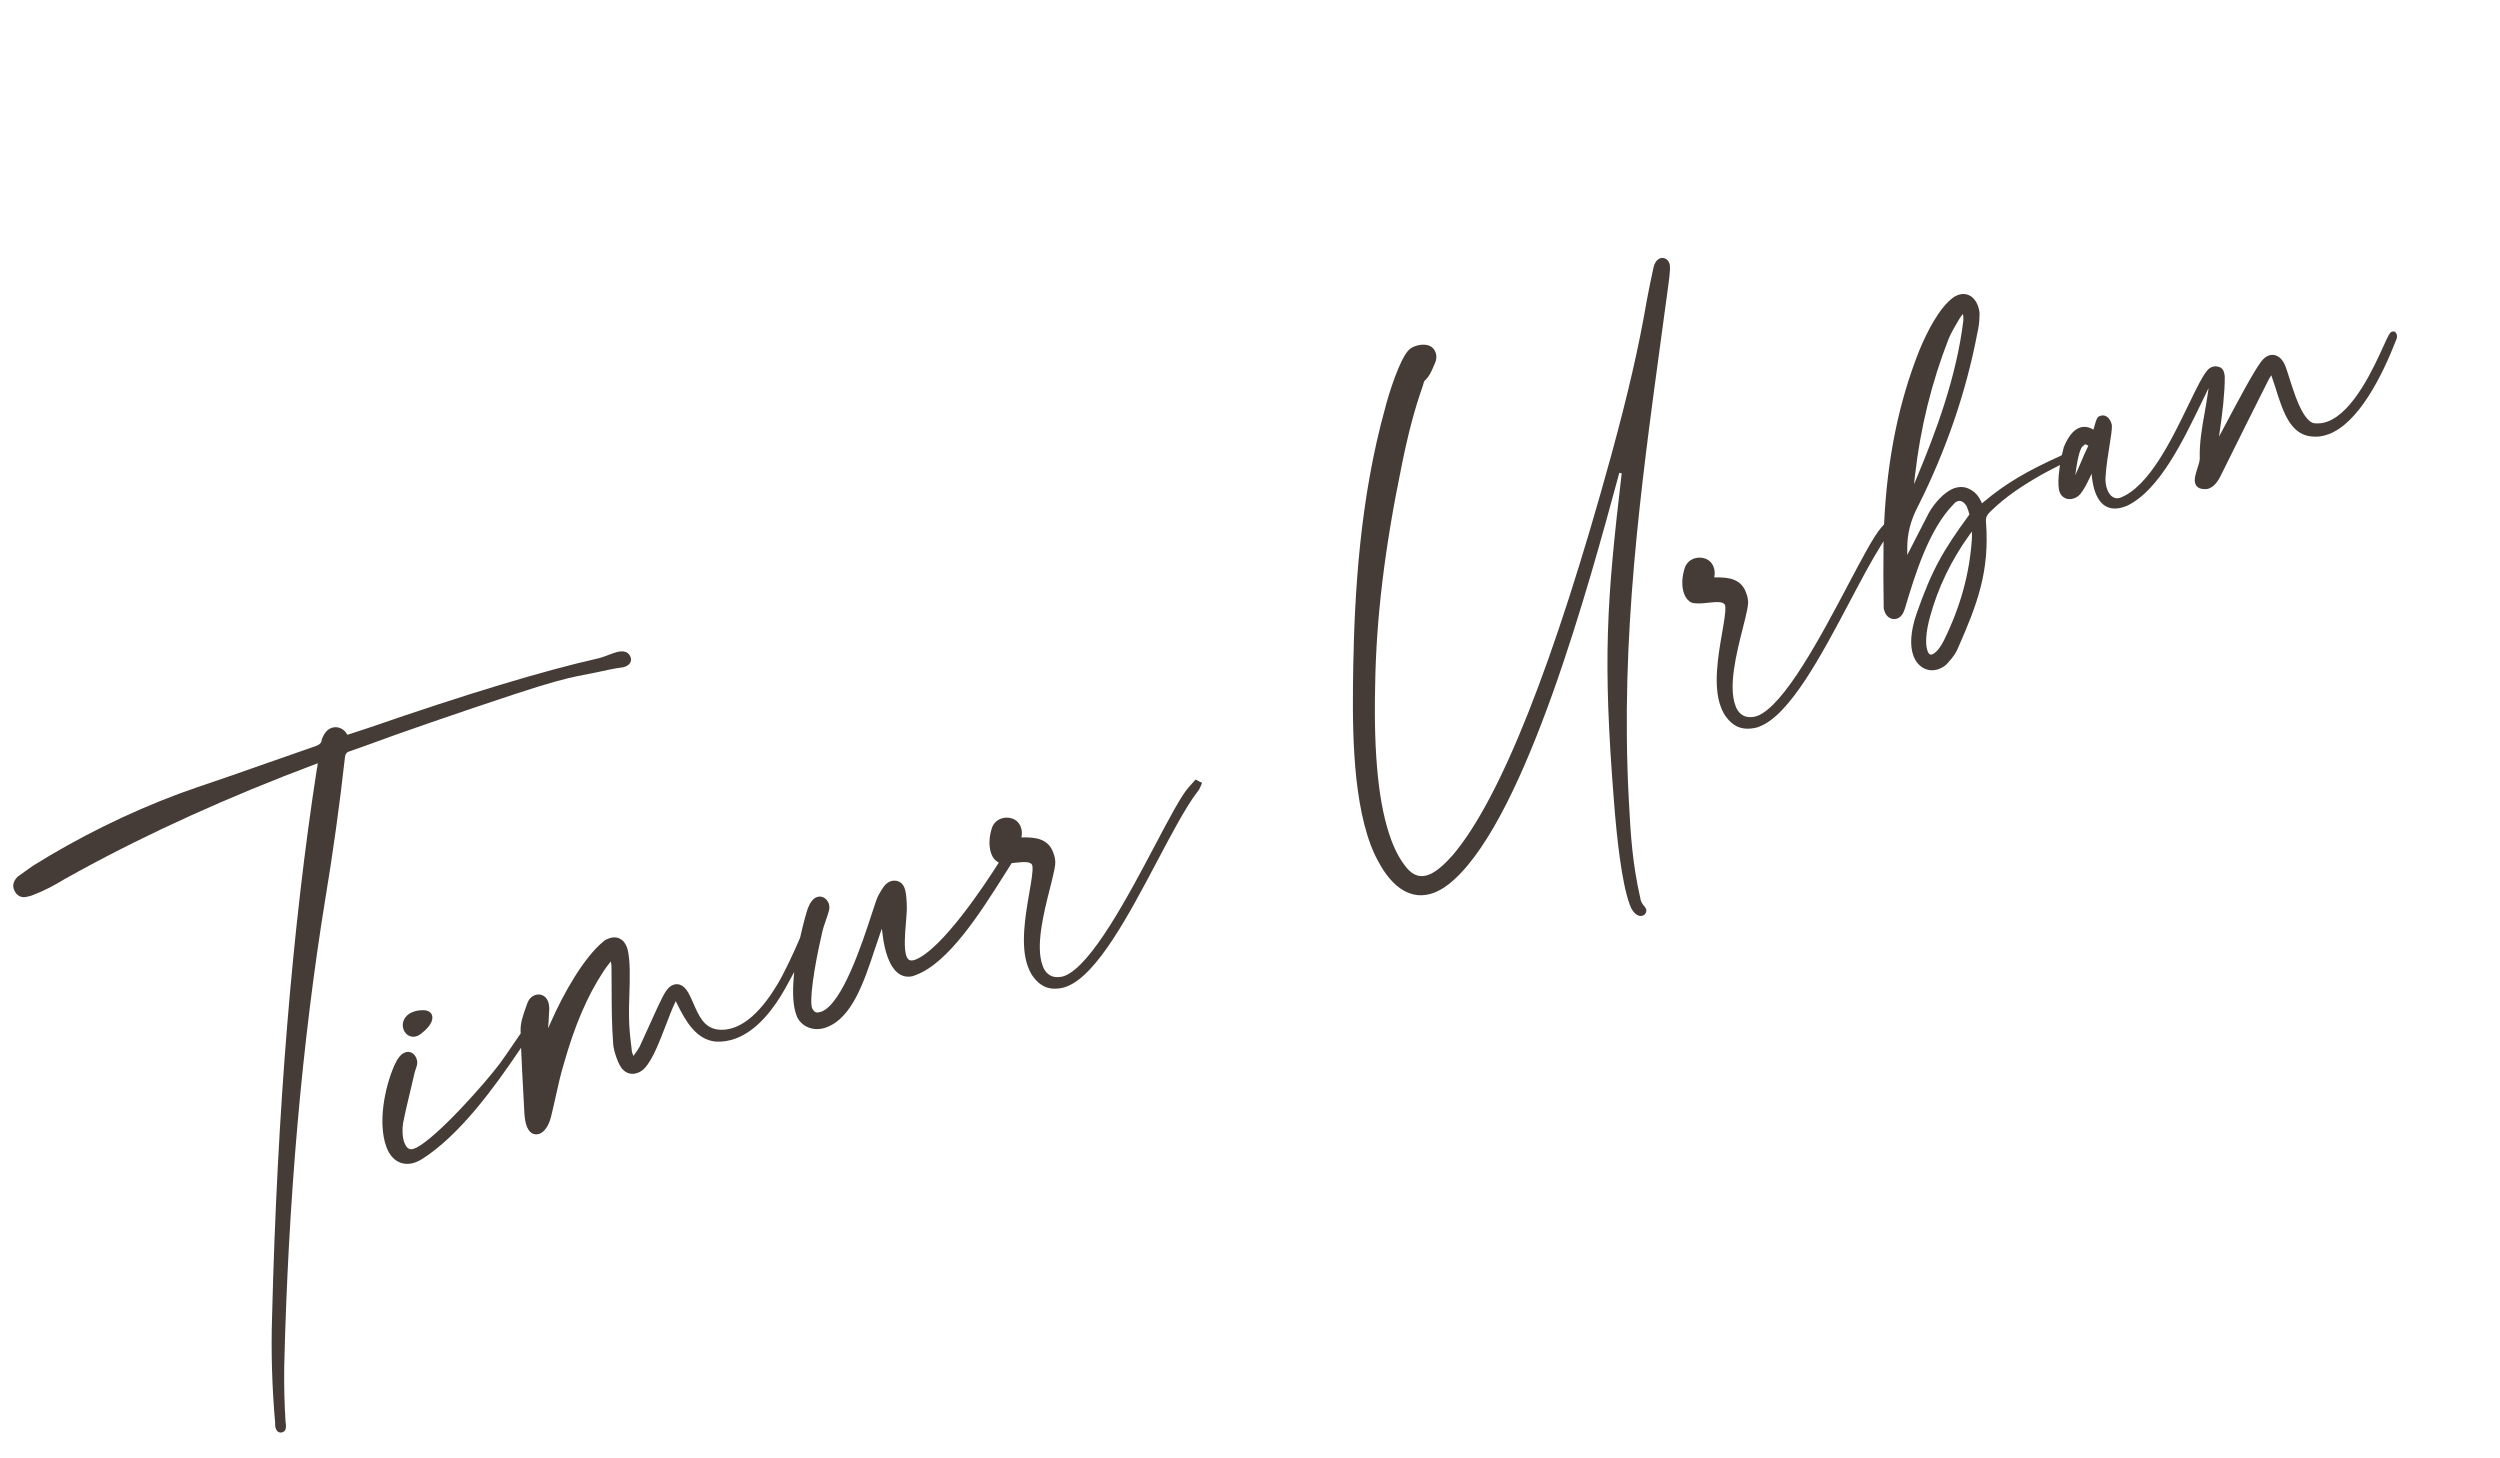 <svg width="288" height="168" viewBox="0 0 288 168" fill="none" xmlns="http://www.w3.org/2000/svg">
<path d="M191.442 38.37C191.699 36.488 191.957 34.593 192.213 32.686C192.292 32.127 192.344 31.63 192.381 31.075C192.386 30.816 192.393 30.543 192.309 30.319C192.128 29.838 191.664 29.598 191.23 29.761C190.886 29.89 190.607 30.285 190.483 30.817C190.216 32.069 189.938 33.367 189.704 34.646C188.806 39.906 187.548 45.385 185.626 52.41C179.013 76.48 172.87 91.985 167.371 98.495C166.542 99.416 165.565 100.404 164.577 100.775C163.641 101.126 162.826 100.878 162.085 100.017C161.383 99.19 160.779 98.112 160.292 96.812C158.841 92.946 158.228 87.115 158.418 78.986C158.533 71.252 159.504 63.199 161.475 53.638C162.213 49.964 162.96 47.142 163.896 44.489C163.917 44.423 163.936 44.353 163.955 44.283C164.004 44.102 164.042 43.958 164.125 43.856C164.642 43.391 164.899 42.789 165.147 42.207C165.202 42.079 165.256 41.952 165.312 41.827C165.499 41.418 165.524 40.986 165.383 40.611C165.269 40.307 165.096 40.079 164.87 39.935C164.42 39.647 163.677 39.632 162.976 39.895C162.702 39.997 162.44 40.16 162.292 40.32C161.238 41.364 159.961 45.466 159.614 46.843C156.619 57.569 156.053 68.465 155.895 76.759L155.894 76.825C155.803 82.615 155.664 91.364 157.904 97.332C158.145 97.975 158.421 98.581 158.722 99.133C160.448 102.446 162.737 103.767 165.169 102.854C165.954 102.559 166.739 102.051 167.503 101.343C175.907 93.728 183.091 67.214 186.544 54.472L186.82 54.525C185.1 69.206 184.616 75.815 185.928 92.311C186.238 96.354 186.806 101.702 187.754 104.227L187.8 104.351C188.066 105.059 188.659 105.696 189.234 105.481C189.297 105.457 189.447 105.401 189.536 105.263C189.663 105.097 189.693 104.891 189.622 104.701C189.58 104.591 189.507 104.503 189.422 104.4C189.301 104.257 189.154 104.081 189.045 103.79C189.005 103.684 188.971 103.593 188.968 103.507L188.958 103.441C188.061 99.457 187.852 96.348 187.636 92.062C186.654 73.483 188.977 56.446 191.437 38.408L191.442 38.37Z" fill="#463C37"/>
<path d="M122.234 113.831C122.464 113.804 122.662 113.73 122.872 113.651C126.367 112.339 130.058 105.356 133.314 99.195C135.007 95.992 136.604 92.969 137.928 91.234C138.114 91.046 138.215 90.809 138.296 90.619L138.482 90.179L138.179 90.041C138.102 89.991 138.034 89.947 137.948 89.908L137.719 89.804L137.559 89.997C137.452 90.125 137.343 90.243 137.234 90.361C137.102 90.503 136.981 90.634 136.865 90.773C136.006 91.797 134.717 94.236 133.085 97.324C129.976 103.209 125.718 111.268 122.605 112.437C122.462 112.49 122.289 112.528 122.075 112.552C121.224 112.649 120.594 112.293 120.206 111.494L120.108 111.234C119.27 109.001 120.245 105.142 120.958 102.324C121.396 100.589 121.64 99.584 121.553 99.098C121.523 98.72 121.415 98.434 121.321 98.182C120.716 96.571 119.204 96.452 117.834 96.467L117.667 96.469L117.693 96.304C117.75 95.936 117.717 95.593 117.591 95.257C117.218 94.265 116.127 93.998 115.287 94.314C114.852 94.477 114.518 94.794 114.321 95.231C113.925 96.333 113.878 97.508 114.199 98.364C114.356 98.782 114.611 99.105 114.936 99.297L115.061 99.371L114.983 99.494C113.525 101.797 108.524 109.401 105.389 110.579C104.874 110.738 104.598 110.617 104.427 110.162C104.112 109.322 104.25 107.662 104.361 106.328C104.432 105.485 104.498 104.689 104.456 104.147L104.443 103.904C104.413 103.349 104.382 102.777 104.204 102.302C104.026 101.827 103.684 101.537 103.217 101.461C103.002 101.439 102.807 101.441 102.575 101.528C101.962 101.758 101.603 102.408 101.288 102.981L101.143 103.242C101 103.525 100.774 104.214 100.434 105.258C99.335 108.627 97.05 115.635 94.616 116.549C94.099 116.702 93.879 116.71 93.578 116.193L93.55 116.124C93.249 115.32 93.718 111.722 94.642 107.754C94.755 107.113 94.954 106.546 95.147 105.998C95.276 105.628 95.396 105.286 95.486 104.942C95.573 104.643 95.567 104.337 95.469 104.076C95.235 103.454 94.644 103.141 94.092 103.348C93.688 103.5 93.346 103.923 93.074 104.606C92.951 104.937 92.544 106.329 92.17 108.033C91.456 109.712 90.401 111.983 89.558 113.4C88.02 115.982 85.572 118.981 82.641 118.596C81.09 118.365 80.503 117.019 79.88 115.593C79.697 115.175 79.51 114.747 79.297 114.362C78.685 113.302 78 113.288 77.534 113.463C77.214 113.583 76.923 113.855 76.642 114.296C76.197 115.015 75.326 116.954 74.557 118.665L74.514 118.758C74.172 119.518 73.877 120.175 73.679 120.589C73.54 120.851 73.368 121.092 73.149 121.397L72.976 121.641L72.878 121.408C72.864 121.375 72.851 121.343 72.839 121.311C72.8 121.206 72.777 121.073 72.769 120.892C72.605 119.559 72.467 118.345 72.462 117.1C72.446 116.424 72.473 115.578 72.501 114.683C72.562 112.766 72.632 110.595 72.276 109.287L72.187 109.053C71.85 108.154 71.036 107.77 70.162 108.098C69.99 108.163 69.731 108.26 69.531 108.444C67.27 110.275 64.918 114.44 63.469 117.729L63.145 118.464L63.199 117.663C63.237 117.098 63.263 116.621 63.278 116.164C63.266 115.848 63.222 115.599 63.134 115.365C62.888 114.708 62.25 114.405 61.618 114.642C61.217 114.792 60.918 115.111 60.752 115.564L60.6 115.991C60.292 116.85 59.973 117.736 59.968 118.648L59.98 119.07L59.947 119.11C59.92 119.142 59.911 119.151 59.904 119.163C59.643 119.541 59.389 119.914 59.135 120.287C58.606 121.065 58.074 121.846 57.542 122.571C55.859 124.808 50.414 130.96 47.947 132.228L47.709 132.318C47.481 132.403 46.947 132.604 46.583 131.634C46.32 130.934 46.339 129.986 46.436 129.387C46.685 128.111 46.996 126.815 47.297 125.563C47.469 124.847 47.634 124.161 47.784 123.496C47.814 123.385 47.852 123.28 47.889 123.176C47.98 122.919 48.078 122.645 48.065 122.372C48.071 122.2 48.015 122.05 47.96 121.905C47.741 121.32 47.193 121.042 46.656 121.244C46.203 121.414 45.818 121.876 45.445 122.698C44.301 125.296 43.516 129.344 44.499 132.09L44.529 132.17C45.135 133.783 46.434 134.439 47.92 133.882C48.153 133.794 48.409 133.646 48.657 133.502C52.934 130.767 56.853 125.412 59.789 121.054L60.03 120.697L60.047 121.127C60.111 122.708 60.197 124.306 60.273 125.679L60.275 125.728C60.321 126.559 60.367 127.391 60.408 128.224C60.449 128.878 60.531 129.342 60.677 129.73C61.114 130.895 61.92 130.696 62.157 130.607C62.727 130.393 63.205 129.695 63.468 128.693C63.662 127.921 63.837 127.13 64.006 126.366C64.282 125.116 64.564 123.842 64.937 122.603C66.206 118.116 67.667 114.707 69.536 111.879C69.727 111.579 69.944 111.296 70.168 111.007L70.359 110.76L70.417 111.068C70.429 111.128 70.436 111.179 70.442 111.216C70.454 112.057 70.456 112.883 70.459 113.711L70.459 113.752C70.464 115.902 70.47 118.119 70.642 120.306C70.686 120.775 70.824 121.324 71.053 121.935C71.149 122.19 71.248 122.454 71.382 122.684C71.816 123.55 72.622 123.907 73.44 123.6C73.766 123.477 74.027 123.308 74.237 123.081C75.161 122.137 76.007 119.928 76.753 117.978C77.084 117.113 77.426 116.219 77.723 115.595L77.849 115.331L77.977 115.594C78.97 117.626 80.218 119.809 82.478 119.992C83.259 120.033 84.014 119.914 84.781 119.626C87.319 118.673 89.223 116.049 90.373 114.015C90.645 113.539 90.913 113.055 91.17 112.574L91.492 111.97L91.434 112.652C91.277 114.531 91.382 115.975 91.745 116.943L91.821 117.143C92.365 118.289 93.677 118.819 95.01 118.419L95.249 118.33C98.166 117.235 99.541 113.084 100.754 109.422C100.975 108.752 101.183 108.126 101.391 107.545L101.593 106.979L101.664 107.576C101.789 108.643 101.995 109.563 102.276 110.311C102.905 111.988 103.89 112.731 105.122 112.459L105.54 112.306C109.307 110.892 112.995 105.053 115.688 100.789C115.979 100.329 116.252 99.899 116.516 99.487L116.553 99.429L116.621 99.423C116.749 99.411 116.876 99.398 117.003 99.385C117.86 99.296 118.746 99.203 118.912 99.673C118.924 99.744 118.929 99.794 118.944 99.85C118.991 100.471 118.802 101.555 118.584 102.811C118.132 105.406 117.515 108.953 118.415 111.352C118.617 111.891 118.833 112.292 119.091 112.613C119.666 113.342 120.541 114.138 122.234 113.831Z" fill="#463C37"/>
<path d="M240.518 51.468C240.208 52.105 239.975 52.657 239.769 53.146C239.67 53.38 239.579 53.596 239.49 53.796L239.071 54.743L239.222 53.718C239.342 52.9 239.581 51.823 239.859 51.483L239.957 51.389C240.084 51.27 240.128 51.231 240.158 51.213L240.194 51.192L240.236 51.193C240.275 51.194 240.332 51.206 240.464 51.285L240.574 51.352L240.518 51.468ZM227.167 61.656C227.169 61.764 227.169 61.871 227.167 61.977C226.915 66.002 225.872 69.832 223.977 73.692C223.541 74.59 223.025 75.222 222.597 75.382C222.358 75.472 222.185 75.35 222.053 74.998C221.761 74.221 221.868 72.747 222.339 71.053C223.25 67.703 224.788 64.514 226.912 61.576L227.159 61.233L227.167 61.656ZM220.603 54.811C221.217 49.347 222.523 44.037 224.486 39.027C224.77 38.339 225.17 37.663 225.556 37.01L225.772 36.643C225.811 36.575 225.862 36.504 225.92 36.432L226.136 36.166L226.17 36.507C226.187 36.676 226.189 36.799 226.178 36.905C225.396 43.461 222.933 49.955 220.874 54.88L220.493 55.79L220.603 54.811ZM262.09 44.523C262.272 45.128 262.518 45.917 262.821 46.726C263.402 48.272 264.312 50.073 266.213 50.272C266.892 50.365 267.561 50.281 268.263 50.018C271.704 48.727 274.405 43.366 276.064 39.097C276.15 38.908 276.159 38.683 276.091 38.502C275.957 38.146 275.717 38.15 275.539 38.217C275.294 38.309 275.146 38.619 274.556 39.918C273.447 42.359 271.141 47.436 268.14 48.562C267.649 48.746 267.117 48.816 266.603 48.762C266.119 48.692 265.36 48.109 264.468 45.732C264.201 45.019 263.964 44.271 263.754 43.61C263.586 43.079 263.441 42.62 263.308 42.266L263.238 42.079C262.735 40.92 261.927 40.741 261.339 40.961C261.027 41.078 260.762 41.295 260.479 41.665C259.651 42.734 257.73 46.35 256.328 48.991L255.628 50.306L255.744 49.505C256.003 47.73 256.308 45.232 256.293 43.407C256.287 43.259 256.251 43.002 256.169 42.783C256.09 42.571 255.937 42.4 255.749 42.315L255.696 42.287L255.648 42.282C255.47 42.228 255.194 42.139 254.87 42.261L254.788 42.291C254.407 42.434 254.104 42.842 253.765 43.41C253.267 44.247 252.716 45.387 252.078 46.707C250.168 50.658 247.556 56.064 244.264 57.334C243.649 57.565 243.061 57.203 242.765 56.415C242.588 55.943 242.52 55.461 242.558 54.942C242.632 53.738 242.848 52.382 243.021 51.292C243.177 50.309 243.299 49.538 243.29 49.115C243.298 48.942 243.241 48.789 243.185 48.642C242.954 48.024 242.445 47.723 241.948 47.909L241.733 48.008C241.559 48.149 241.46 48.45 241.277 49.102L241.166 49.489L241.013 49.408C240.522 49.148 240.016 49.104 239.548 49.28C238.86 49.538 238.272 50.266 237.75 51.506C237.726 51.584 237.638 51.922 237.541 52.367L237.526 52.438L237.458 52.467C237.346 52.514 237.221 52.572 237.085 52.648C233.733 54.184 231.252 55.527 228.463 57.865L228.321 57.983L228.244 57.815C227.99 57.255 227.568 56.564 226.552 56.195C226.07 56.054 225.579 56.072 225.101 56.252C223.894 56.705 222.787 58.059 222.207 59.079L219.716 63.936L219.719 63.346C219.719 63.254 219.718 63.164 219.717 63.076C219.721 61.449 220.104 59.958 220.923 58.382C224.192 51.882 226.503 45.144 227.793 38.355C227.951 37.679 228.034 37.022 228.036 36.448C228.077 36.054 228.012 35.643 227.837 35.177C227.442 34.122 226.513 33.63 225.58 33.98C225.405 34.046 225.254 34.103 225.065 34.233C223.417 35.409 222.01 38.198 221.121 40.33C218.728 46.329 217.395 52.882 217.048 60.36L217.046 60.412L217.01 60.45C216.898 60.571 216.785 60.692 216.678 60.821C215.819 61.845 214.53 64.284 212.899 67.371C209.789 73.257 205.531 81.317 202.418 82.485C202.275 82.539 202.102 82.576 201.888 82.601C201.036 82.698 200.407 82.341 200.019 81.542L199.921 81.282C199.083 79.05 200.058 75.192 200.77 72.374C201.209 70.637 201.453 69.632 201.366 69.147C201.335 68.768 201.228 68.483 201.133 68.231C200.529 66.62 199.017 66.501 197.646 66.515L197.48 66.517L197.506 66.353C197.563 65.984 197.529 65.642 197.403 65.306C197.031 64.313 195.94 64.047 195.099 64.362C194.665 64.525 194.332 64.842 194.134 65.28C193.738 66.382 193.69 67.557 194.011 68.412C194.192 68.893 194.496 69.25 194.869 69.42L194.94 69.444C195.48 69.574 196.159 69.503 196.816 69.434C197.673 69.344 198.559 69.251 198.725 69.722C198.737 69.792 198.742 69.843 198.757 69.899C198.804 70.52 198.615 71.607 198.395 72.865C197.944 75.455 197.327 79.001 198.228 81.4C198.43 81.94 198.645 82.341 198.904 82.662C199.479 83.391 200.355 84.187 202.047 83.879C202.277 83.853 202.475 83.778 202.685 83.699C206.18 82.388 209.871 75.404 213.127 69.243C214.41 66.815 215.622 64.521 216.72 62.776L216.986 62.352L216.981 62.853C216.953 65.129 216.959 67.48 217 69.842C216.979 70.115 217.056 70.321 217.124 70.502C217.362 71.137 217.992 71.468 218.558 71.256C218.955 71.107 219.246 70.744 219.422 70.18C220.582 66.304 222.172 60.993 225.08 58.059L225.109 58.027C225.21 57.898 225.342 57.805 225.518 57.739C226.01 57.554 226.4 58.063 226.545 58.289L226.65 58.561C226.727 58.767 226.823 59.023 226.862 59.208L226.874 59.269L226.838 59.32C226.822 59.341 226.807 59.363 226.797 59.38C223.839 63.427 222.556 65.634 220.772 70.744C220.104 72.707 219.986 74.372 220.432 75.559C220.937 76.905 222.145 77.524 223.37 77.065C223.828 76.893 224.201 76.629 224.449 76.301C224.98 75.728 225.355 75.175 225.545 74.69C227.786 69.6 229.22 65.842 228.785 60.15C228.731 59.605 228.907 59.32 229.297 58.925C231.121 57.155 233.001 55.933 235.263 54.642C235.824 54.331 236.263 54.108 236.727 53.871L237.311 53.572L237.272 53.842C237.107 54.977 237.083 55.86 237.2 56.47L237.293 56.732C237.534 57.375 238.239 57.666 238.931 57.406C239.145 57.326 239.448 57.171 239.673 56.888C240.08 56.368 240.392 55.77 240.738 55.032L240.948 54.581L241.005 55.076C241.076 55.692 241.208 56.269 241.386 56.744C242.008 58.401 243.199 58.954 244.829 58.342L245.076 58.247C248.748 56.45 251.445 50.874 253.612 46.393L254.429 44.709L254.299 45.606C254.212 46.208 254.105 46.813 253.991 47.455L253.982 47.506C253.673 49.245 253.352 51.045 253.413 52.877C253.399 53.153 253.275 53.536 253.156 53.907C252.94 54.574 252.72 55.255 252.908 55.758C253.017 56.046 253.275 56.248 253.616 56.31C253.96 56.373 254.245 56.36 254.486 56.269C255.268 55.975 255.689 55.102 256.096 54.257C256.19 54.061 256.284 53.867 256.386 53.672L256.435 53.573C258.032 50.353 259.67 47.05 261.329 43.77C261.366 43.689 261.416 43.601 261.495 43.481L261.657 43.233L261.747 43.515C261.852 43.844 261.966 44.194 262.09 44.523Z" fill="#463C37"/>
<path d="M48.671 116.376C48.283 116.375 47.939 116.438 47.582 116.572C46.515 116.972 46.224 117.897 46.489 118.603C46.744 119.283 47.405 119.598 48.061 119.352C48.199 119.3 48.31 119.22 48.428 119.137L48.532 119.063C49.9 118.007 49.884 117.259 49.752 116.908C49.619 116.554 49.215 116.355 48.671 116.376Z" fill="#463C37"/>
<path d="M37.469 103.597L37.469 103.597C38.359 98.257 39.126 92.726 39.748 87.158C39.822 86.787 39.972 86.664 40.174 86.588L42.343 85.82C43.843 85.257 46.228 84.409 49.63 83.227C52.824 82.119 55.867 81.104 59.514 79.893C63.433 78.592 65.504 78.098 66.39 77.919L66.517 77.894C67.263 77.748 68.013 77.601 68.806 77.438L68.987 77.398C69.828 77.212 70.693 77.021 71.581 76.897C71.752 76.9 71.873 76.854 72.001 76.806C72.684 76.55 72.779 76.065 72.641 75.697C72.462 75.218 71.972 74.751 70.662 75.242C69.839 75.551 69.245 75.774 68.996 75.823C62.607 77.265 53.706 79.956 42.545 83.82L40.435 84.517C40.433 84.518 40.432 84.518 40.431 84.519C40.307 84.565 40.197 84.599 40.102 84.618L39.997 84.639L39.948 84.543C39.81 84.269 39.562 84.046 39.233 83.896C38.893 83.742 38.526 83.729 38.173 83.862C37.766 84.015 37.433 84.355 37.21 84.846C37.131 85.022 37.048 85.203 37.034 85.391L37.026 85.429C36.949 85.645 36.757 85.804 36.422 85.929L30.972 87.834C28.174 88.835 25.31 89.811 22.782 90.672L20.572 91.454C14.744 93.641 9.099 96.428 3.797 99.737L2.043 100.983C1.447 101.578 1.472 102.111 1.6 102.451C1.874 103.181 2.437 103.49 3.145 103.299C3.371 103.266 3.587 103.185 3.837 103.091C4.94 102.677 6.162 102.06 7.47 101.255L9.07 100.371C17.196 95.923 26.387 91.763 36.388 88.008L36.604 87.927L36.578 88.157C36.564 88.274 36.551 88.381 36.548 88.399L36.508 88.538C33.671 106.852 31.931 128.108 31.342 151.696C31.216 155.68 31.335 159.783 31.695 163.893C31.686 163.988 31.691 164.051 31.697 164.112L31.695 164.194C31.702 164.377 31.749 164.502 31.798 164.633C31.899 164.901 32.104 165.042 32.377 165.031L32.43 165.029L32.603 164.964C32.948 164.835 32.964 164.439 32.934 164.069L32.898 163.853C32.765 161.758 32.713 159.606 32.743 157.455C33.206 138.201 34.796 120.081 37.469 103.597Z" fill="#463C37"/>
</svg>
